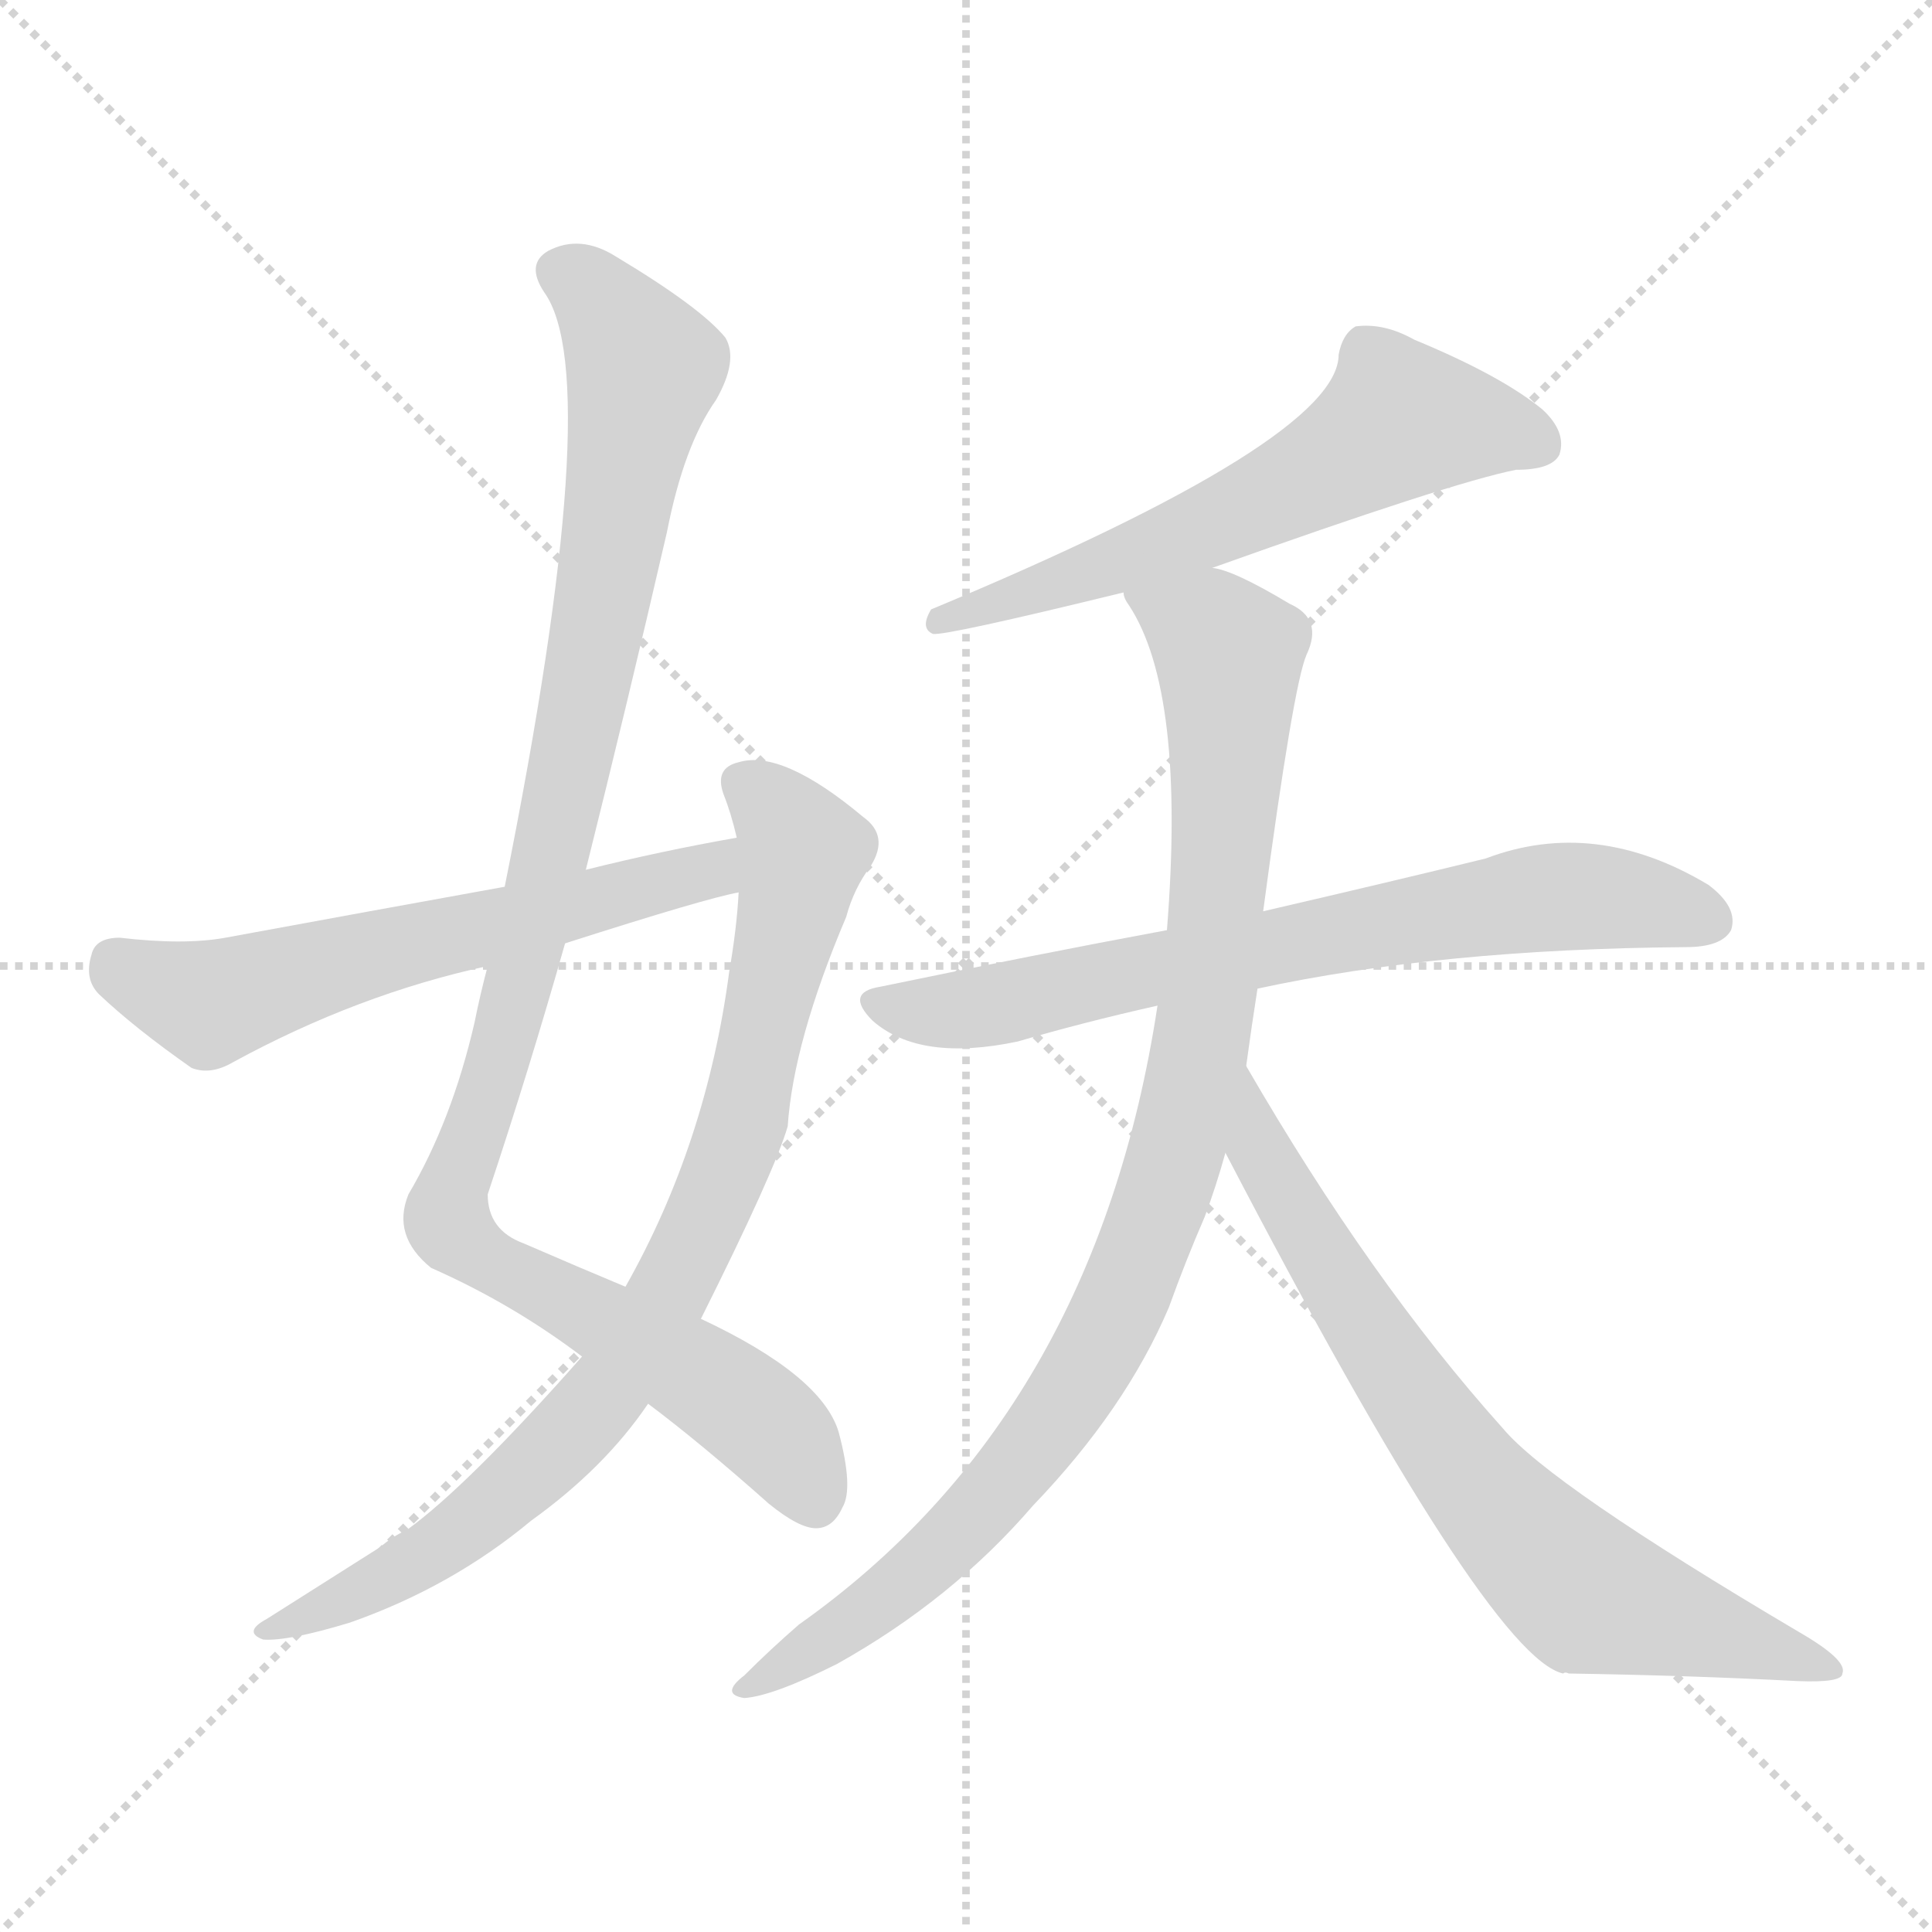 <svg version="1.1" viewBox="0 0 1024 1024" xmlns="http://www.w3.org/2000/svg">
  <g stroke="lightgray" stroke-dasharray="1,1" stroke-width="1" transform="scale(4, 4)">
    <line x1="0" y1="0" x2="256" y2="256"></line>
    <line x1="256" y1="0" x2="0" y2="256"></line>
    <line x1="128" y1="0" x2="128" y2="256"></line>
    <line x1="0" y1="128" x2="256" y2="128"></line>
  </g>
<g transform="scale(1, -1) translate(0, -900)">
   <style type="text/css">
    @keyframes keyframes0 {
      from {
       stroke: blue;
       stroke-dashoffset: 1037;
       stroke-width: 128;
       }
       77% {
       animation-timing-function: step-end;
       stroke: blue;
       stroke-dashoffset: 0;
       stroke-width: 128;
       }
       to {
       stroke: black;
       stroke-width: 1024;
       }
       }
       #make-me-a-hanzi-animation-0 {
         animation: keyframes0 1.094s both;
         animation-delay: 0s;
         animation-timing-function: linear;
       }
    @keyframes keyframes1 {
      from {
       stroke: blue;
       stroke-dashoffset: 833;
       stroke-width: 128;
       }
       73% {
       animation-timing-function: step-end;
       stroke: blue;
       stroke-dashoffset: 0;
       stroke-width: 128;
       }
       to {
       stroke: black;
       stroke-width: 1024;
       }
       }
       #make-me-a-hanzi-animation-1 {
         animation: keyframes1 0.928s both;
         animation-delay: 1.094s;
         animation-timing-function: linear;
       }
    @keyframes keyframes2 {
      from {
       stroke: blue;
       stroke-dashoffset: 598;
       stroke-width: 128;
       }
       66% {
       animation-timing-function: step-end;
       stroke: blue;
       stroke-dashoffset: 0;
       stroke-width: 128;
       }
       to {
       stroke: black;
       stroke-width: 1024;
       }
       }
       #make-me-a-hanzi-animation-2 {
         animation: keyframes2 0.737s both;
         animation-delay: 2.022s;
         animation-timing-function: linear;
       }
    @keyframes keyframes3 {
      from {
       stroke: blue;
       stroke-dashoffset: 603;
       stroke-width: 128;
       }
       66% {
       animation-timing-function: step-end;
       stroke: blue;
       stroke-dashoffset: 0;
       stroke-width: 128;
       }
       to {
       stroke: black;
       stroke-width: 1024;
       }
       }
       #make-me-a-hanzi-animation-3 {
         animation: keyframes3 0.741s both;
         animation-delay: 2.758s;
         animation-timing-function: linear;
       }
    @keyframes keyframes4 {
      from {
       stroke: blue;
       stroke-dashoffset: 705;
       stroke-width: 128;
       }
       70% {
       animation-timing-function: step-end;
       stroke: blue;
       stroke-dashoffset: 0;
       stroke-width: 128;
       }
       to {
       stroke: black;
       stroke-width: 1024;
       }
       }
       #make-me-a-hanzi-animation-4 {
         animation: keyframes4 0.824s both;
         animation-delay: 3.499s;
         animation-timing-function: linear;
       }
    @keyframes keyframes5 {
      from {
       stroke: blue;
       stroke-dashoffset: 952;
       stroke-width: 128;
       }
       76% {
       animation-timing-function: step-end;
       stroke: blue;
       stroke-dashoffset: 0;
       stroke-width: 128;
       }
       to {
       stroke: black;
       stroke-width: 1024;
       }
       }
       #make-me-a-hanzi-animation-5 {
         animation: keyframes5 1.025s both;
         animation-delay: 4.323s;
         animation-timing-function: linear;
       }
    @keyframes keyframes6 {
      from {
       stroke: blue;
       stroke-dashoffset: 722;
       stroke-width: 128;
       }
       70% {
       animation-timing-function: step-end;
       stroke: blue;
       stroke-dashoffset: 0;
       stroke-width: 128;
       }
       to {
       stroke: black;
       stroke-width: 1024;
       }
       }
       #make-me-a-hanzi-animation-6 {
         animation: keyframes6 0.838s both;
         animation-delay: 5.348s;
         animation-timing-function: linear;
       }
</style>
<path d="M 343.5 156.0 Q 371.5 135.0 407.5 103.0 Q 423.5 90.0 432.5 90.0 Q 441.5 90.0 446.5 101.0 Q 452.5 111.0 444.5 141.0 Q 435.5 171.0 371.5 201.0 L 331.5 218.0 Q 307.5 228.0 277.5 241.0 Q 258.5 248.0 258.5 267.0 Q 280.5 333.0 299.5 400.0 L 310.5 439.0 Q 332.5 527.0 353.5 618.0 Q 362.5 664.0 379.5 688.0 Q 391.5 709.0 384.5 721.0 Q 371.5 737.0 326.5 764.0 Q 307.5 776.0 290.5 767.0 Q 278.5 760.0 288.5 745.0 Q 321.5 699.0 267.5 430.0 L 258.5 388.0 Q 254.5 373.0 251.5 358.0 Q 239.5 306.0 216.5 267.0 Q 207.5 245.0 228.5 228.0 Q 271.5 209.0 308.5 181.0 L 343.5 156.0 Z" fill="lightgray"></path> 
<path d="M 308.5 181.0 Q 247.5 112.0 215.5 89.0 Q 208.5 86.0 201.5 80.0 Q 171.5 61.0 141.5 42.0 Q 128.5 35.0 139.5 31.0 Q 152.5 30.0 185.5 40.0 Q 239.5 59.0 281.5 94.0 Q 320.5 122.0 343.5 156.0 L 371.5 201.0 Q 410.5 279.0 417.5 303.0 Q 420.5 348.0 448.5 414.0 Q 452.5 429.0 461.5 441.0 Q 471.5 457.0 457.5 467.0 Q 414.5 503.0 391.5 496.0 Q 378.5 493.0 383.5 479.0 Q 387.5 469.0 390.5 456.0 L 391.5 427.0 Q 390.5 408.0 386.5 385.0 Q 374.5 294.0 331.5 218.0 L 308.5 181.0 Z" fill="lightgray"></path> 
<path d="M 390.5 456.0 Q 350.5 449.0 310.5 439.0 L 267.5 430.0 Q 195.5 417.0 119.5 403.0 Q 97.5 399.0 63.5 403.0 Q 50.5 403.0 48.5 394.0 Q 44.5 381.0 52.5 373.0 Q 71.5 355.0 101.5 334.0 Q 111.5 330.0 123.5 337.0 Q 189.5 373.0 258.5 388.0 L 299.5 400.0 Q 374.5 424.0 391.5 427.0 C 420.5 434.0 420.5 461.0 390.5 456.0 Z" fill="lightgray"></path> 
<path d="M 642.5 599.0 Q 768.5 644.0 803.5 651.0 Q 822.5 651.0 826.5 659.0 Q 830.5 671.0 817.5 683.0 Q 795.5 701.0 749.5 720.0 Q 733.5 729.0 718.5 727.0 Q 711.5 723.0 709.5 712.0 Q 709.5 667.0 493.5 577.0 Q 487.5 567.0 494.5 564.0 Q 501.5 563.0 595.5 586.0 L 642.5 599.0 Z" fill="lightgray"></path> 
<path d="M 666.5 376.0 Q 763.5 397.0 893.5 398.0 Q 912.5 398.0 917.5 407.0 Q 921.5 419.0 905.5 431.0 Q 845.5 467.0 787.5 445.0 Q 738.5 433.0 669.5 417.0 L 618.5 407.0 Q 548.5 394.0 466.5 377.0 Q 447.5 374.0 462.5 359.0 Q 487.5 337.0 539.5 348.0 Q 573.5 358.0 613.5 367.0 L 666.5 376.0 Z" fill="lightgray"></path> 
<path d="M 660.5 335.0 Q 663.5 357.0 666.5 376.0 L 669.5 417.0 Q 685.5 537.0 692.5 553.0 Q 701.5 572.0 683.5 580.0 Q 653.5 598.0 642.5 599.0 C 614.5 609.0 582.5 613.0 595.5 586.0 Q 595.5 583.0 598.5 579.0 Q 628.5 533.0 618.5 407.0 L 613.5 367.0 Q 580.5 150.0 423.5 39.0 Q 408.5 26.0 394.5 12.0 Q 381.5 2.0 394.5 0.0 Q 409.5 1.0 443.5 18.0 Q 504.5 52.0 547.5 102.0 Q 596.5 153.0 619.5 207.0 Q 628.5 232.0 638.5 255.0 Q 644.5 271.0 649.5 289.0 L 660.5 335.0 Z" fill="lightgray"></path> 
<path d="M 649.5 289.0 Q 788.5 22.0 828.5 13.0 Q 829.5 14.0 831.5 13.0 Q 895.5 12.0 952.5 9.0 Q 976.5 8.0 976.5 13.0 Q 979.5 20.0 953.5 35.0 Q 821.5 113.0 796.5 143.0 Q 726.5 221.0 660.5 335.0 C 645.5 361.0 635.5 316.0 649.5 289.0 Z" fill="lightgray"></path> 
      <clipPath id="make-me-a-hanzi-clip-0">
      <path d="M 343.5 156.0 Q 371.5 135.0 407.5 103.0 Q 423.5 90.0 432.5 90.0 Q 441.5 90.0 446.5 101.0 Q 452.5 111.0 444.5 141.0 Q 435.5 171.0 371.5 201.0 L 331.5 218.0 Q 307.5 228.0 277.5 241.0 Q 258.5 248.0 258.5 267.0 Q 280.5 333.0 299.5 400.0 L 310.5 439.0 Q 332.5 527.0 353.5 618.0 Q 362.5 664.0 379.5 688.0 Q 391.5 709.0 384.5 721.0 Q 371.5 737.0 326.5 764.0 Q 307.5 776.0 290.5 767.0 Q 278.5 760.0 288.5 745.0 Q 321.5 699.0 267.5 430.0 L 258.5 388.0 Q 254.5 373.0 251.5 358.0 Q 239.5 306.0 216.5 267.0 Q 207.5 245.0 228.5 228.0 Q 271.5 209.0 308.5 181.0 L 343.5 156.0 Z" fill="lightgray"></path>
      </clipPath>
      <path clip-path="url(#make-me-a-hanzi-clip-0)" d="M 297.5 755.0 L 321.5 737.0 L 341.5 704.0 L 293.5 451.0 L 237.5 253.0 L 256.5 232.0 L 398.5 151.0 L 416.5 134.0 L 431.5 105.0 " fill="none" id="make-me-a-hanzi-animation-0" stroke-dasharray="909 1818" stroke-linecap="round"></path>

      <clipPath id="make-me-a-hanzi-clip-1">
      <path d="M 308.5 181.0 Q 247.5 112.0 215.5 89.0 Q 208.5 86.0 201.5 80.0 Q 171.5 61.0 141.5 42.0 Q 128.5 35.0 139.5 31.0 Q 152.5 30.0 185.5 40.0 Q 239.5 59.0 281.5 94.0 Q 320.5 122.0 343.5 156.0 L 371.5 201.0 Q 410.5 279.0 417.5 303.0 Q 420.5 348.0 448.5 414.0 Q 452.5 429.0 461.5 441.0 Q 471.5 457.0 457.5 467.0 Q 414.5 503.0 391.5 496.0 Q 378.5 493.0 383.5 479.0 Q 387.5 469.0 390.5 456.0 L 391.5 427.0 Q 390.5 408.0 386.5 385.0 Q 374.5 294.0 331.5 218.0 L 308.5 181.0 Z" fill="lightgray"></path>
      </clipPath>
      <path clip-path="url(#make-me-a-hanzi-clip-1)" d="M 392.5 485.0 L 425.5 449.0 L 395.5 311.0 L 359.5 220.0 L 314.5 153.0 L 252.5 94.0 L 173.5 46.0 L 144.5 36.0 " fill="none" id="make-me-a-hanzi-animation-1" stroke-dasharray="705 1410" stroke-linecap="round"></path>

      <clipPath id="make-me-a-hanzi-clip-2">
      <path d="M 390.5 456.0 Q 350.5 449.0 310.5 439.0 L 267.5 430.0 Q 195.5 417.0 119.5 403.0 Q 97.5 399.0 63.5 403.0 Q 50.5 403.0 48.5 394.0 Q 44.5 381.0 52.5 373.0 Q 71.5 355.0 101.5 334.0 Q 111.5 330.0 123.5 337.0 Q 189.5 373.0 258.5 388.0 L 299.5 400.0 Q 374.5 424.0 391.5 427.0 C 420.5 434.0 420.5 461.0 390.5 456.0 Z" fill="lightgray"></path>
      </clipPath>
      <path clip-path="url(#make-me-a-hanzi-clip-2)" d="M 60.5 390.0 L 110.5 368.0 L 373.5 438.0 L 384.5 449.0 " fill="none" id="make-me-a-hanzi-animation-2" stroke-dasharray="470 940" stroke-linecap="round"></path>

      <clipPath id="make-me-a-hanzi-clip-3">
      <path d="M 642.5 599.0 Q 768.5 644.0 803.5 651.0 Q 822.5 651.0 826.5 659.0 Q 830.5 671.0 817.5 683.0 Q 795.5 701.0 749.5 720.0 Q 733.5 729.0 718.5 727.0 Q 711.5 723.0 709.5 712.0 Q 709.5 667.0 493.5 577.0 Q 487.5 567.0 494.5 564.0 Q 501.5 563.0 595.5 586.0 L 642.5 599.0 Z" fill="lightgray"></path>
      </clipPath>
      <path clip-path="url(#make-me-a-hanzi-clip-3)" d="M 815.5 665.0 L 742.5 678.0 L 686.5 642.0 L 631.5 617.0 L 521.5 577.0 L 507.5 580.0 L 496.5 571.0 " fill="none" id="make-me-a-hanzi-animation-3" stroke-dasharray="475 950" stroke-linecap="round"></path>

      <clipPath id="make-me-a-hanzi-clip-4">
      <path d="M 666.5 376.0 Q 763.5 397.0 893.5 398.0 Q 912.5 398.0 917.5 407.0 Q 921.5 419.0 905.5 431.0 Q 845.5 467.0 787.5 445.0 Q 738.5 433.0 669.5 417.0 L 618.5 407.0 Q 548.5 394.0 466.5 377.0 Q 447.5 374.0 462.5 359.0 Q 487.5 337.0 539.5 348.0 Q 573.5 358.0 613.5 367.0 L 666.5 376.0 Z" fill="lightgray"></path>
      </clipPath>
      <path clip-path="url(#make-me-a-hanzi-clip-4)" d="M 464.5 368.0 L 526.5 367.0 L 814.5 424.0 L 860.5 424.0 L 906.5 412.0 " fill="none" id="make-me-a-hanzi-animation-4" stroke-dasharray="577 1154" stroke-linecap="round"></path>

      <clipPath id="make-me-a-hanzi-clip-5">
      <path d="M 660.5 335.0 Q 663.5 357.0 666.5 376.0 L 669.5 417.0 Q 685.5 537.0 692.5 553.0 Q 701.5 572.0 683.5 580.0 Q 653.5 598.0 642.5 599.0 C 614.5 609.0 582.5 613.0 595.5 586.0 Q 595.5 583.0 598.5 579.0 Q 628.5 533.0 618.5 407.0 L 613.5 367.0 Q 580.5 150.0 423.5 39.0 Q 408.5 26.0 394.5 12.0 Q 381.5 2.0 394.5 0.0 Q 409.5 1.0 443.5 18.0 Q 504.5 52.0 547.5 102.0 Q 596.5 153.0 619.5 207.0 Q 628.5 232.0 638.5 255.0 Q 644.5 271.0 649.5 289.0 L 660.5 335.0 Z" fill="lightgray"></path>
      </clipPath>
      <path clip-path="url(#make-me-a-hanzi-clip-5)" d="M 602.5 585.0 L 644.5 562.0 L 651.5 543.0 L 638.5 360.0 L 613.5 259.0 L 588.5 198.0 L 528.5 109.0 L 455.5 43.0 L 397.5 6.0 " fill="none" id="make-me-a-hanzi-animation-5" stroke-dasharray="824 1648" stroke-linecap="round"></path>

      <clipPath id="make-me-a-hanzi-clip-6">
      <path d="M 649.5 289.0 Q 788.5 22.0 828.5 13.0 Q 829.5 14.0 831.5 13.0 Q 895.5 12.0 952.5 9.0 Q 976.5 8.0 976.5 13.0 Q 979.5 20.0 953.5 35.0 Q 821.5 113.0 796.5 143.0 Q 726.5 221.0 660.5 335.0 C 645.5 361.0 635.5 316.0 649.5 289.0 Z" fill="lightgray"></path>
      </clipPath>
      <path clip-path="url(#make-me-a-hanzi-clip-6)" d="M 662.5 326.0 L 668.5 283.0 L 746.5 161.0 L 800.5 93.0 L 840.5 55.0 L 970.5 16.0 " fill="none" id="make-me-a-hanzi-animation-6" stroke-dasharray="594 1188" stroke-linecap="round"></path>

</g>
</svg>
